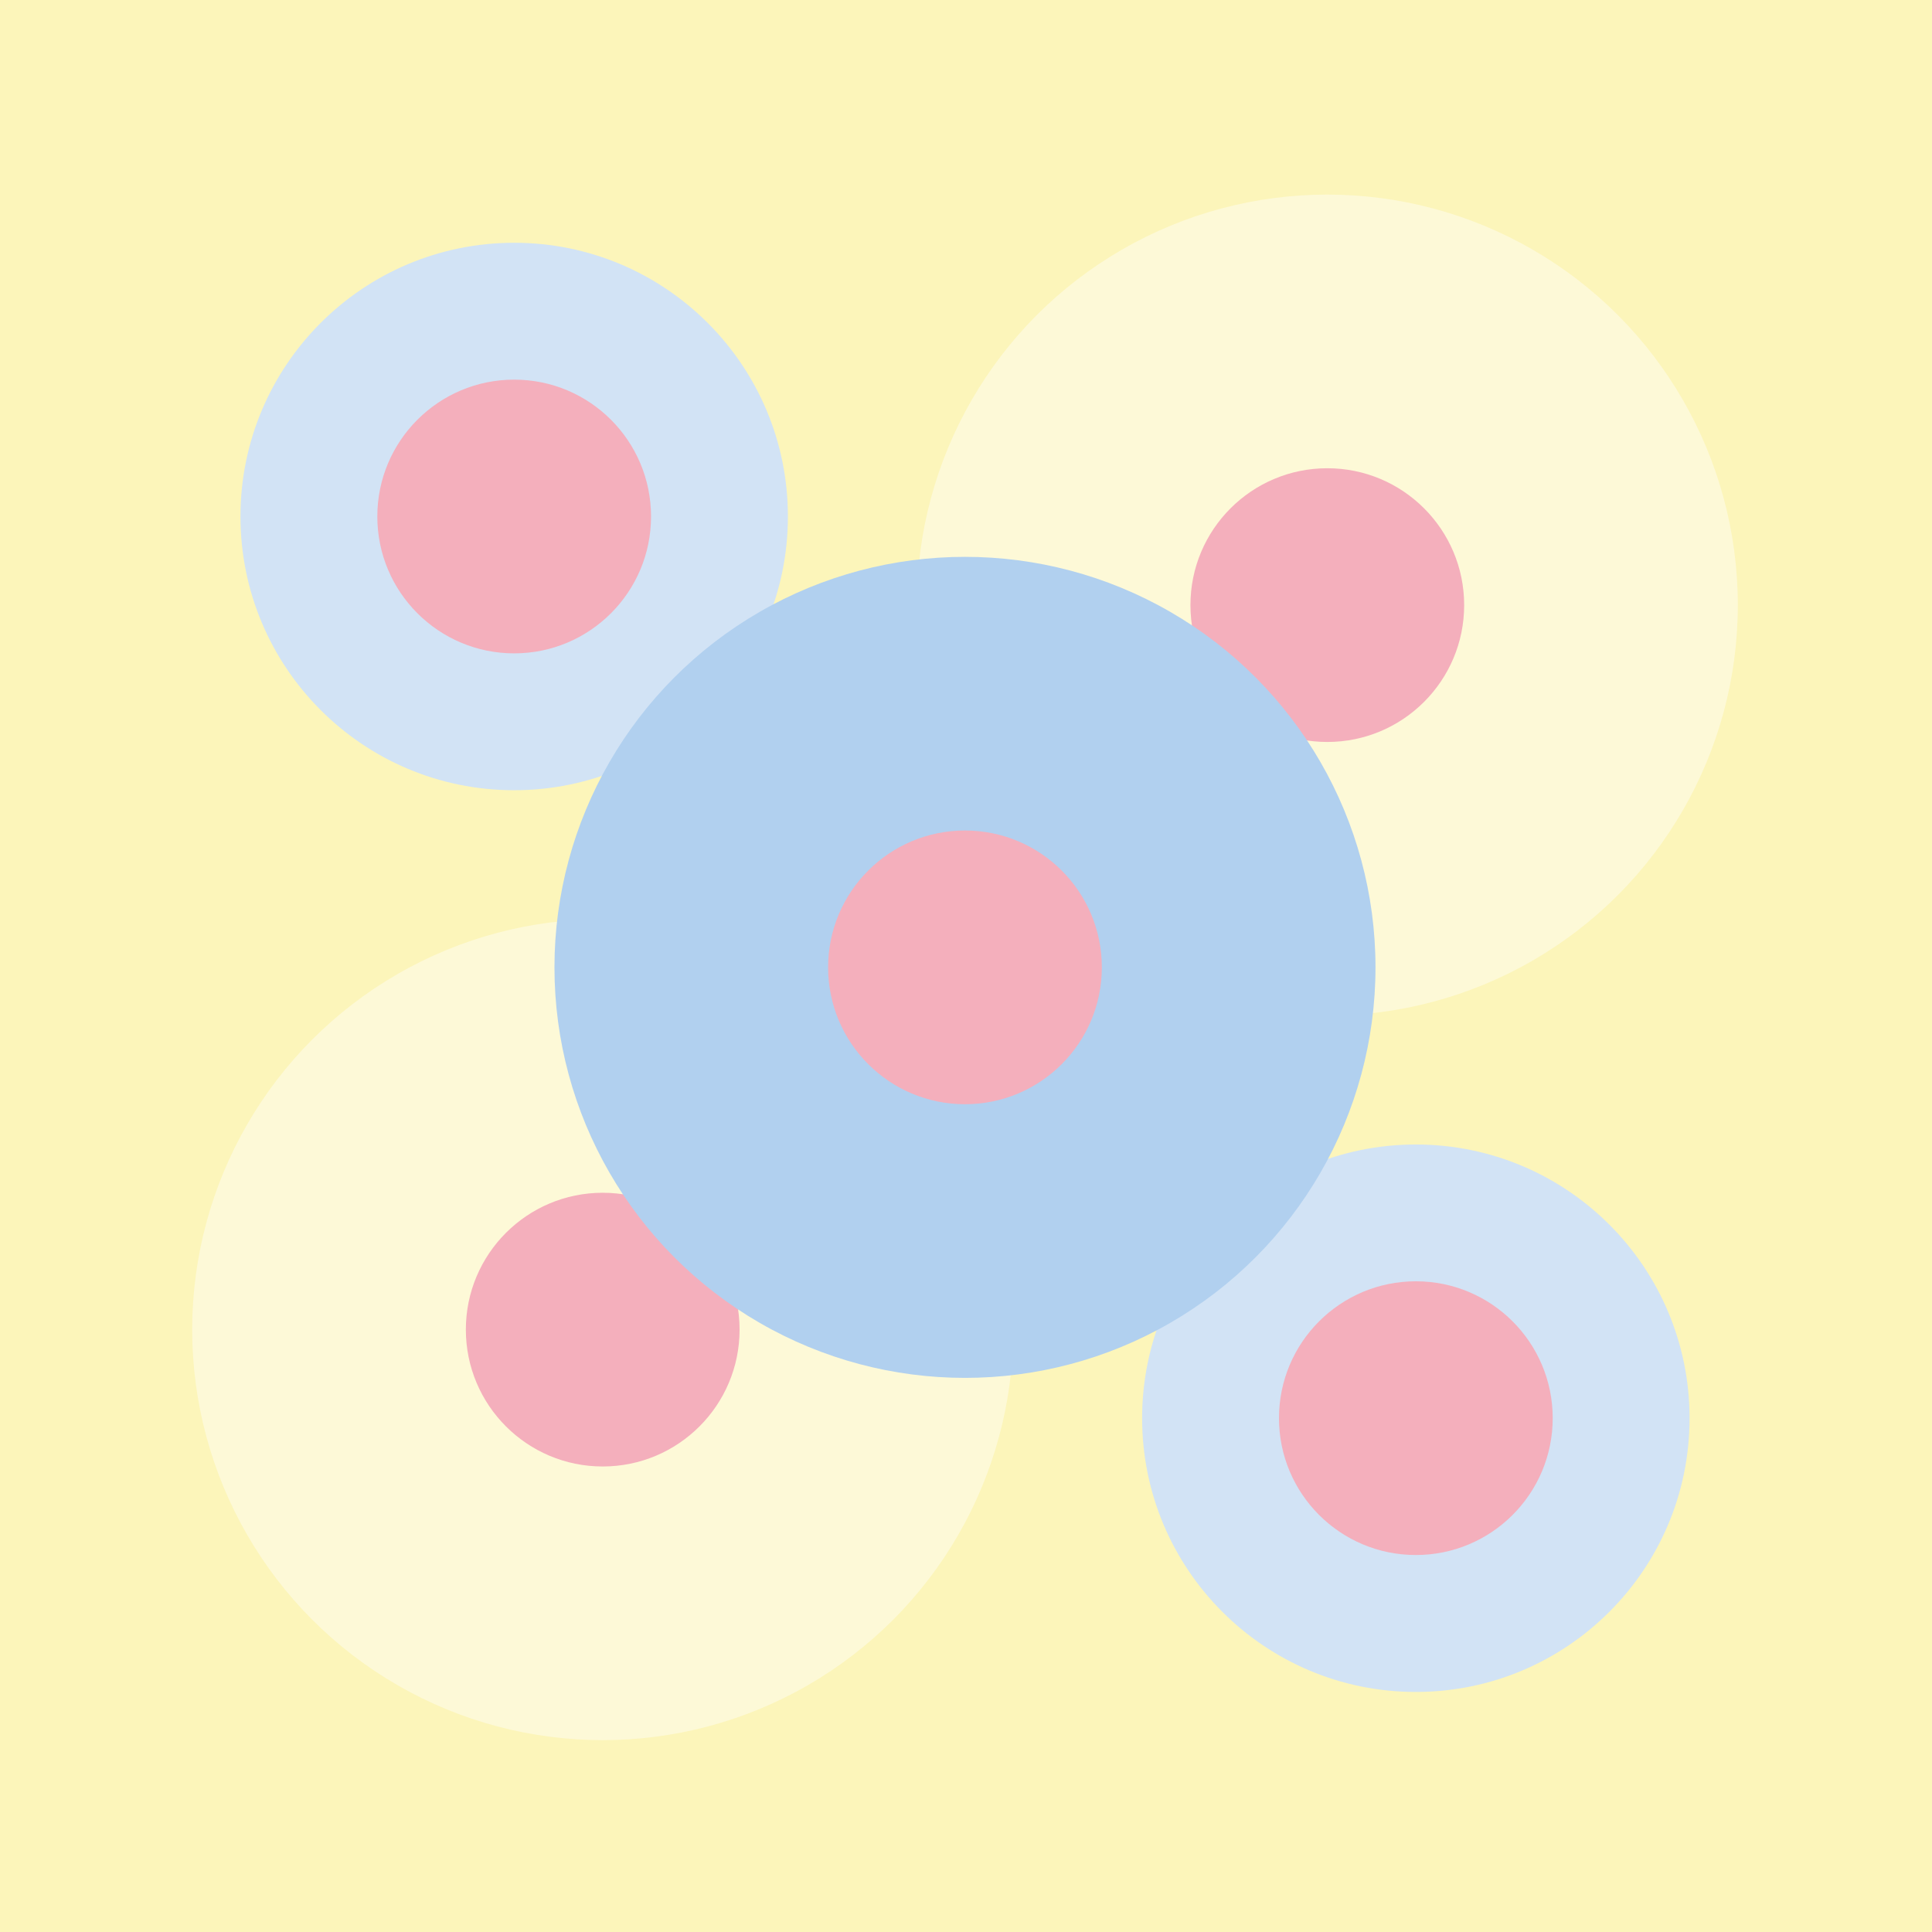 <?xml version="1.0" encoding="UTF-8"?><svg id="Ebene_1" xmlns="http://www.w3.org/2000/svg" viewBox="0 0 283.46 283.46"><defs><style>.cls-1{fill:#f4afbc;}.cls-2{fill:#fcf5ba;}.cls-3{fill:#fdf9d7;}.cls-4{fill:#b1d0ef;}.cls-5{fill:#d2e3f5;}</style></defs><rect class="cls-2" x="-8.85" y="-8.5" width="300.87" height="300.87"/><circle class="cls-5" cx="75.44" cy="75.78" r="40.16"/><circle class="cls-5" cx="207.73" cy="208.08" r="40.16"/><circle class="cls-3" cx="194.74" cy="88.78" r="60.23"/><circle class="cls-3" cx="88.43" cy="195.08" r="60.23"/><circle class="cls-1" cx="194.74" cy="88.78" r="20.08"/><circle class="cls-1" cx="88.43" cy="195.08" r="20.08"/><circle class="cls-4" cx="141.58" cy="141.93" r="60.23"/><circle class="cls-1" cx="141.58" cy="141.93" r="20.08"/><circle class="cls-1" cx="207.73" cy="208.07" r="20.08"/><circle class="cls-1" cx="75.44" cy="75.78" r="20.08"/></svg>